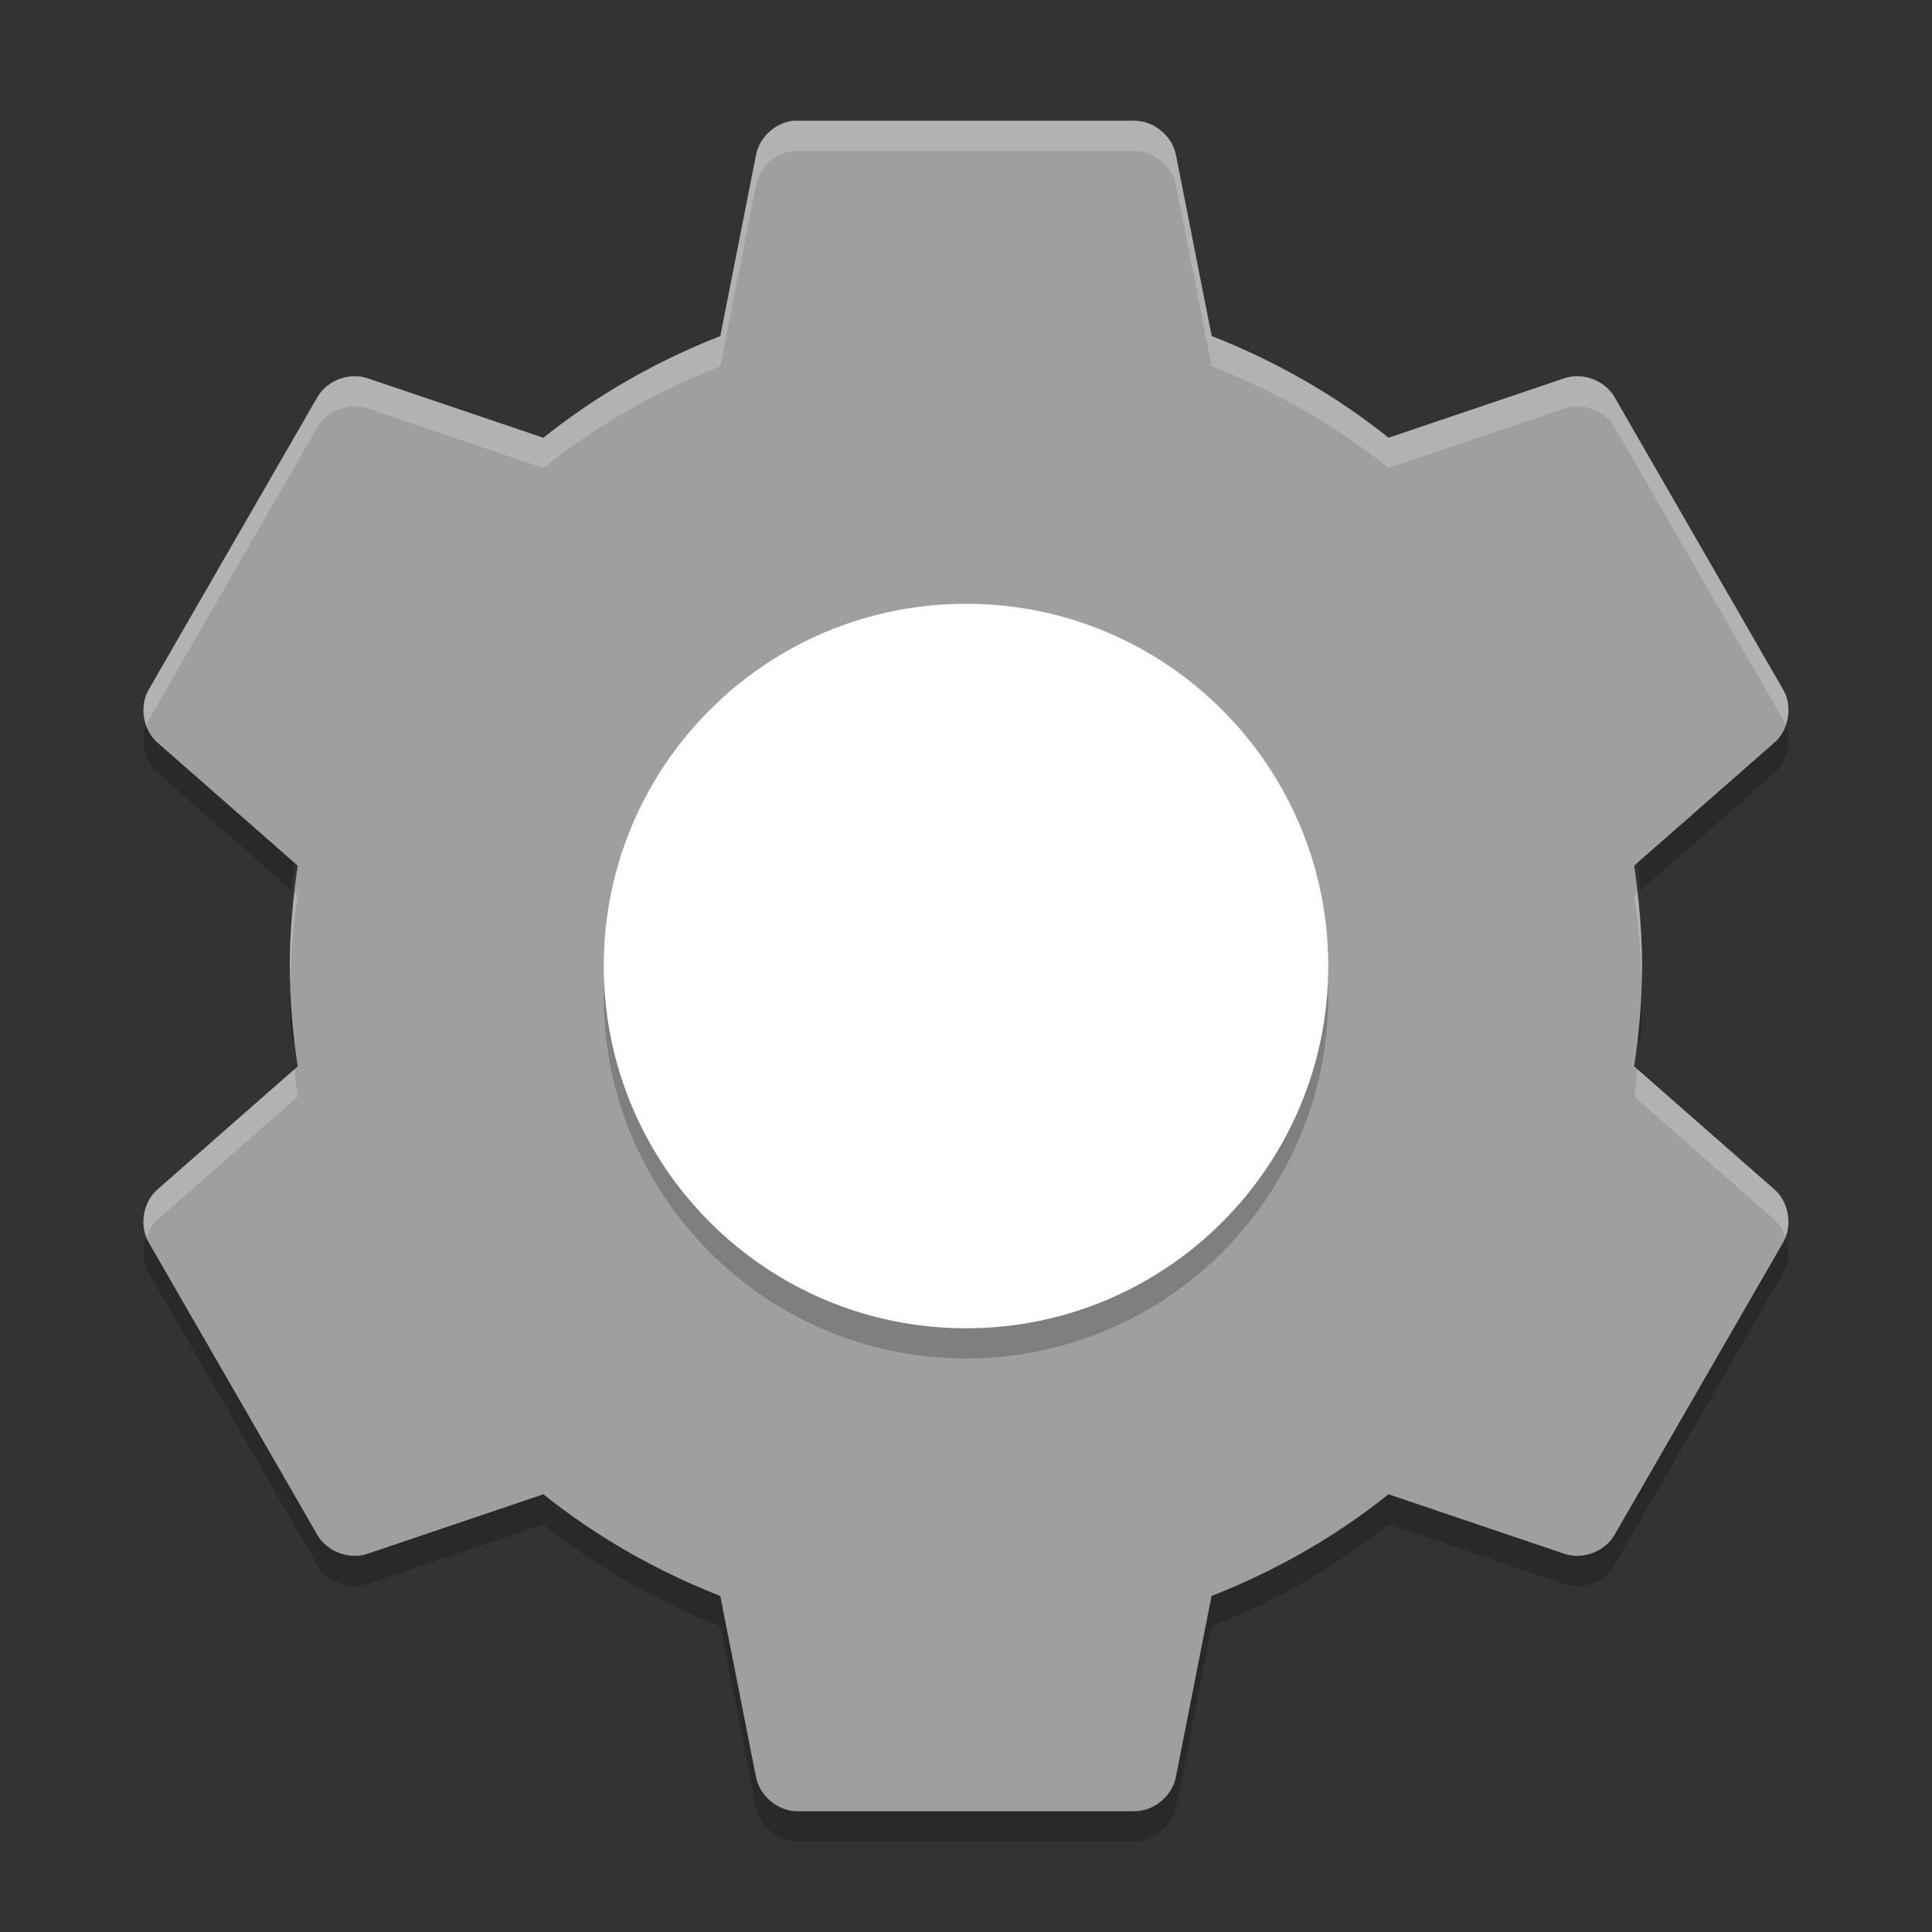 <svg xmlns="http://www.w3.org/2000/svg" width="64" height="64" version="1">
 <rect width="100%" height="100%" fill="#333333" stroke="none"/>
 <path style="opacity:0.2" d="m 5.134,23.487 -0.215,0.371 C 4.603,24.416 4.741,25.19 5.228,25.608 L 9.665,29.502 C 9.71,28.888 9.774,28.281 9.864,27.678 L 5.228,23.608 c -0.039,-0.034 -0.059,-0.084 -0.094,-0.122 z m 53.733,0 c -0.035,0.038 -0.055,0.087 -0.094,0.121 l -4.637,4.07 c 0.09,0.604 0.154,1.211 0.199,1.824 l 4.437,-3.894 c 0.486,-0.418 0.624,-1.191 0.309,-1.75 l -0.214,-0.372 z m -49.221,8.516 c -0.017,0.332 -0.043,0.662 -0.043,1 0,0.507 0.026,1.005 0.062,1.5 L 9.864,34.327 C 9.75,33.561 9.685,32.787 9.646,32.003 Z m 44.709,0 c -0.039,0.784 -0.104,1.558 -0.219,2.324 l 0.199,0.176 c 0.036,-0.495 0.062,-0.993 0.062,-1.5 0,-0.338 -0.026,-0.668 -0.043,-1 z m -49.221,8.516 c -0.395,0.434 -0.505,1.114 -0.215,1.628 l 5.601,9.711 c 0.325,0.551 1.056,0.822 1.66,0.613 l 5.82,-1.97 c 1.749,1.4 3.743,2.542 5.863,3.371 l 1.18,5.992 C 25.163,60.491 25.76,60.991 26.399,61 l 11.203,0 c 0.639,-0.008 1.236,-0.509 1.355,-1.137 l 1.18,-5.992 c 2.118,-0.83 4.112,-1.972 5.86,-3.372 l 5.82,1.969 c 0.604,0.208 1.335,-0.062 1.66,-0.613 l 5.601,-9.711 c 0.29,-0.514 0.18,-1.195 -0.215,-1.629 l -5.387,9.34 c -0.325,0.551 -1.056,0.822 -1.66,0.613 l -5.822,-1.97 c -1.749,1.4 -3.743,2.538 -5.863,3.367 l -1.18,5.996 c -0.118,0.626 -0.716,1.128 -1.354,1.136 l -11.203,0 c -0.639,-0.009 -1.236,-0.509 -1.355,-1.137 L 23.862,51.864 C 21.74,51.034 19.747,49.897 17.998,48.497 l -5.82,1.968 c -0.604,0.21 -1.335,-0.062 -1.66,-0.612 L 5.131,40.513 Z"/>
 <path style="fill:#9f9f9f" d="m 26.268,4.003 c -0.594,0.065 -1.116,0.55 -1.225,1.137 l -1.181,5.993 c -2.121,0.829 -4.113,1.969 -5.862,3.369 l -5.818,-1.969 c -0.605,-0.208 -1.338,0.062 -1.663,0.613 l -5.6,9.712 c -0.315,0.559 -0.18,1.332 0.306,1.75 l 4.637,4.068 c -0.163,1.091 -0.262,2.189 -0.262,3.325 0,1.136 0.099,2.234 0.262,3.325 l -4.637,4.069 c -0.486,0.418 -0.622,1.191 -0.306,1.75 l 5.6,9.712 c 0.325,0.551 1.058,0.821 1.662,0.612 l 5.818,-1.969 c 1.749,1.4 3.742,2.539 5.862,3.369 l 1.181,5.993 c 0.12,0.627 0.718,1.129 1.356,1.137 l 11.199,0 c 0.639,-0.008 1.236,-0.51 1.356,-1.137 l 1.181,-5.993 c 2.121,-0.829 4.113,-1.969 5.862,-3.369 l 5.818,1.969 c 0.604,0.208 1.338,-0.062 1.662,-0.612 l 5.6,-9.712 c 0.315,-0.559 0.18,-1.332 -0.306,-1.75 l -4.637,-4.069 c 0.163,-1.091 0.262,-2.188 0.262,-3.325 0,-1.136 -0.099,-2.234 -0.262,-3.325 l 4.637,-4.068 c 0.486,-0.418 0.622,-1.191 0.306,-1.75 l -5.6,-9.712 c -0.324,-0.552 -1.058,-0.822 -1.662,-0.613 l -5.818,1.969 C 44.25,13.1 42.258,11.961 40.138,11.132 L 38.956,5.138 C 38.836,4.511 38.238,4.009 37.6,4.001 l -11.199,0 c -0.044,-0.001 -0.088,-0.001 -0.131,0 z"/>
 <path style="opacity:0.2" d="m 32,21.001 c 6.627,0 12,5.372 12,12 0,6.627 -5.372,12 -12,12 -6.627,0 -12,-5.372 -12,-12 0,-6.627 5.372,-12 12,-12 z"/>
 <path style="fill:#ffffff" d="m 32,20.001 c 6.627,0 12,5.372 12,12 0,6.627 -5.372,12 -12,12 -6.627,0 -12,-5.372 -12,-12 0,-6.627 5.372,-12 12,-12 z"/>
 <path style="fill:#ffffff;opacity:0.2" d="M 26.27 4 L 26.268 4.002 C 25.674 4.067 25.151 4.553 25.043 5.141 L 23.861 11.133 C 21.741 11.962 19.749 13.102 18 14.502 L 12.182 12.533 C 11.577 12.325 10.844 12.596 10.52 13.146 L 4.92 22.857 C 4.718 23.215 4.718 23.653 4.859 24.037 C 4.882 23.978 4.889 23.913 4.92 23.857 L 10.52 14.145 C 10.844 13.594 11.577 13.325 12.182 13.533 L 18 15.502 C 19.749 14.102 21.741 12.962 23.861 12.133 L 25.043 6.139 C 25.151 5.552 25.674 5.067 26.268 5.002 L 26.27 5 C 26.313 4.999 26.357 4.999 26.4 5 L 37.6 5 C 38.238 5.009 38.835 5.509 38.955 6.137 L 40.137 12.131 C 42.257 12.96 44.25 14.099 46 15.5 L 51.818 13.531 C 52.422 13.323 53.156 13.593 53.48 14.145 L 59.08 23.857 C 59.111 23.912 59.118 23.976 59.141 24.035 C 59.281 23.652 59.281 23.214 59.08 22.857 L 53.48 13.146 C 53.156 12.595 52.422 12.325 51.818 12.533 L 46 14.502 C 44.25 13.101 42.257 11.96 40.137 11.131 L 38.955 5.139 C 38.835 4.511 38.238 4.009 37.6 4 L 26.4 4 C 26.357 3.999 26.313 3.999 26.27 4 z M 9.756 29.582 C 9.665 30.377 9.6 31.178 9.6 32.002 C 9.6 32.171 9.617 32.334 9.621 32.502 C 9.646 31.543 9.724 30.605 9.863 29.676 L 9.756 29.582 z M 54.242 29.584 L 54.137 29.676 C 54.276 30.605 54.352 31.543 54.377 32.502 C 54.381 32.334 54.398 32.171 54.398 32.002 C 54.398 31.179 54.333 30.378 54.242 29.584 z M 54.242 35.418 C 54.208 35.721 54.182 36.025 54.137 36.326 L 58.773 40.395 C 58.949 40.546 59.061 40.75 59.141 40.967 C 59.345 40.43 59.212 39.771 58.773 39.395 L 54.242 35.418 z M 9.756 35.42 L 5.227 39.395 C 4.789 39.771 4.656 40.429 4.859 40.965 C 4.939 40.749 5.051 40.545 5.227 40.395 L 9.863 36.326 C 9.818 36.026 9.79 35.722 9.756 35.42 z"/>
</svg>

